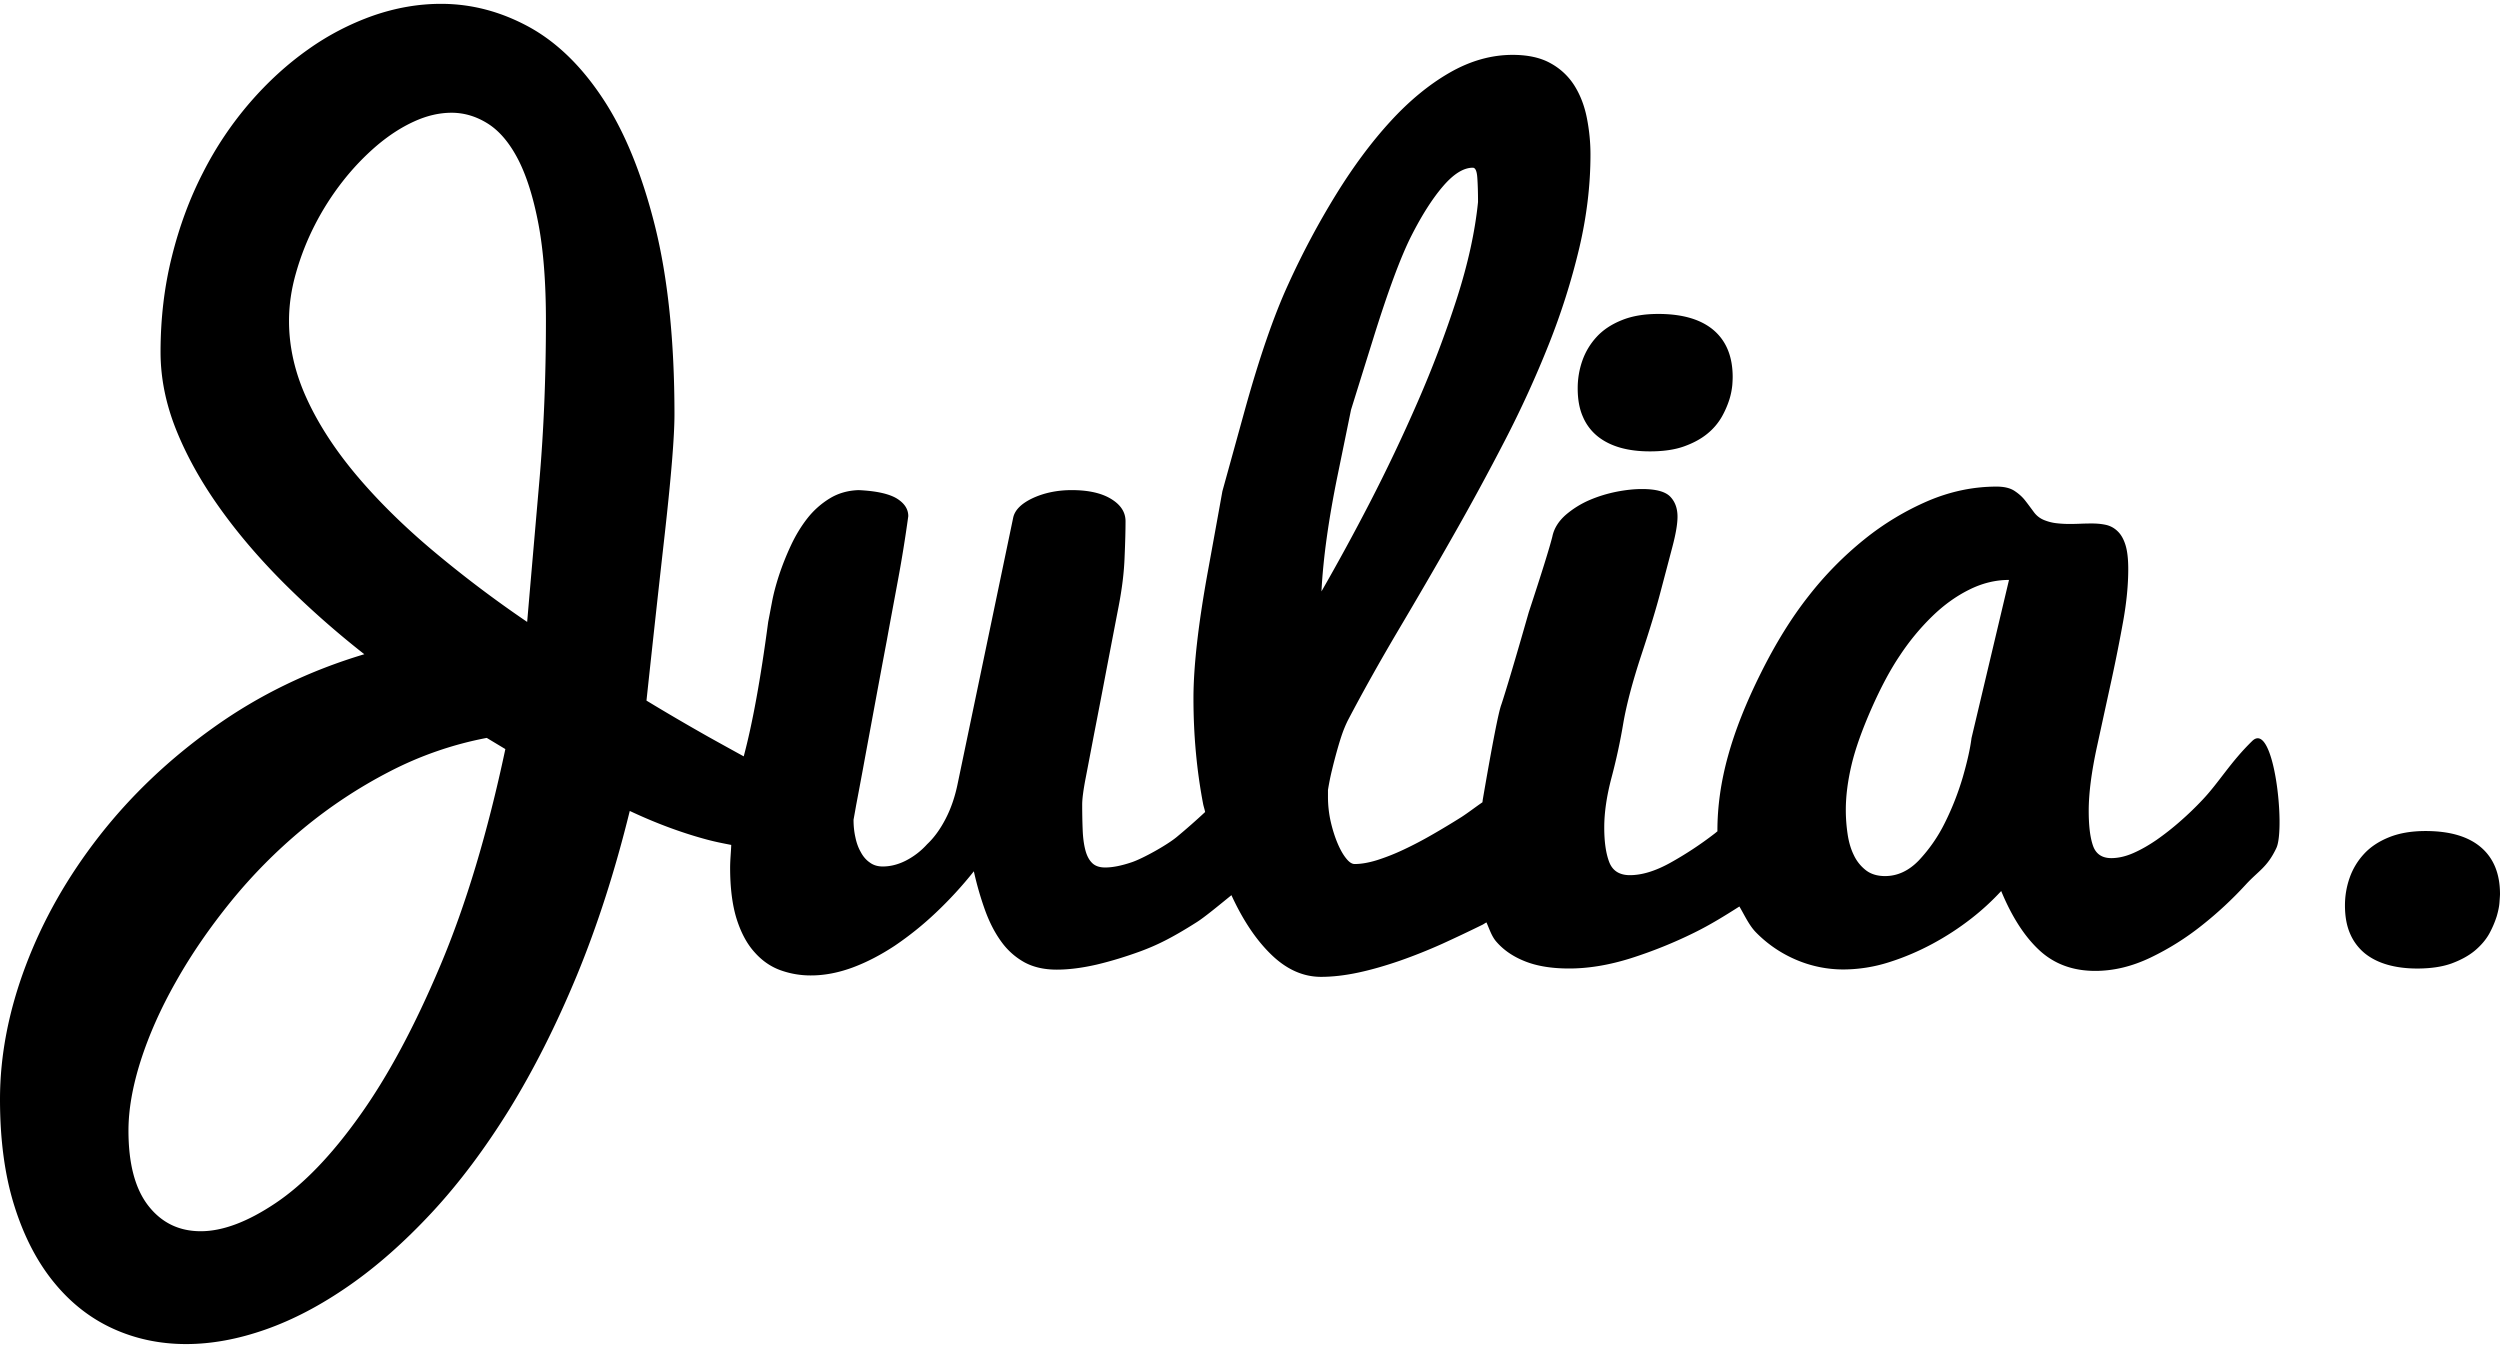 <svg viewBox="0 0 200 108" xmlns="http://www.w3.org/2000/svg">
  <path d="M157.721 59.045c-.103.832-.338 1.883-.699 3.133-.37 1.25-.84 2.46-1.431 3.643a12.333 12.333 0 01-2.088 3.015c-.808.836-1.709 1.25-2.699 1.25-.615 0-1.126-.154-1.525-.46a3.295 3.295 0 01-.967-1.204c-.244-.491-.408-1.055-.502-1.687a13.139 13.139 0 01-.145-1.942c0-1.132.16-2.342.464-3.629.305-1.282.84-2.774 1.587-4.474.75-1.697 1.51-3.124 2.29-4.275a18.876 18.876 0 012.548-3.088c.92-.9 1.905-1.614 2.951-2.137 1.042-.527 2.112-.796 3.215-.796l-2.999 12.651zm-50.718-20.99c.722-3.516 1.079-5.27 1.079-5.27s.591-1.902 1.774-5.69c1.178-3.783 2.191-6.52 3.04-8.203.85-1.678 1.704-3.015 2.549-3.997.85-.987 1.642-1.478 2.379-1.478.206 0 .324.264.361.805.038.536.057 1.182.057 1.941-.24 2.383-.807 4.948-1.69 7.704a88.501 88.501 0 01-3.144 8.299 135.113 135.113 0 01-3.843 8.085 185.157 185.157 0 01-3.848 7.062c.136-2.66.568-5.743 1.286-9.259zm-63.844.309c-.343 3.965-.676 7.767-.986 11.39a92.88 92.88 0 01-7.705-5.838c-2.323-1.969-4.327-3.96-6.012-5.97-1.68-2.01-2.998-4.039-3.932-6.09-.934-2.046-1.403-4.106-1.403-6.184 0-1.269.188-2.56.568-3.87a20.88 20.88 0 011.501-3.81 21.6 21.6 0 012.225-3.484 19.854 19.854 0 012.73-2.86c.968-.819 1.953-1.46 2.971-1.924 1.019-.468 2.023-.704 3.013-.704 1.018 0 1.99.295 2.91.877.924.587 1.726 1.537 2.412 2.86.68 1.324 1.22 3.043 1.623 5.157.4 2.11.6 4.698.6 7.758 0 4.488-.173 8.717-.515 12.692zm-7.936 38.884c-2.046 4.852-4.19 8.854-6.443 12.005-2.243 3.156-4.486 5.484-6.72 6.985-2.238 1.505-4.237 2.26-6.002 2.26-1.74 0-3.134-.682-4.195-2.042-1.06-1.364-1.586-3.365-1.586-6.016 0-1.66.324-3.524.98-5.584.662-2.065 1.596-4.17 2.816-6.32 1.211-2.156 2.68-4.294 4.393-6.408a41.742 41.742 0 015.762-5.816 38.596 38.596 0 016.903-4.57 28.447 28.447 0 017.809-2.71l1.488.895c-1.422 6.699-3.154 12.465-5.205 17.321zM180.18 59.277c1.741-1.682 2.666 6.994 1.93 8.563-.738 1.564-1.437 1.819-2.47 2.951a30.088 30.088 0 01-3.472 3.224 21.498 21.498 0 01-4.134 2.597c-1.474.704-2.942 1.06-4.416 1.06-1.778 0-3.261-.542-4.449-1.633-1.187-1.092-2.215-2.679-3.073-4.757a19.822 19.822 0 01-2.389 2.196 21.954 21.954 0 01-3.097 2.02c-1.117.6-2.28 1.1-3.496 1.482a12.11 12.11 0 01-3.646.577 9.59 9.59 0 01-3.75-.763 9.936 9.936 0 01-3.238-2.201c-.553-.564-.905-1.356-1.328-2.074-1.159.737-2.327 1.464-3.622 2.1a36.411 36.411 0 01-5.083 2.047c-1.727.541-3.36.814-4.913.814-1.394 0-2.562-.19-3.515-.568-.952-.373-1.722-.896-2.309-1.574-.37-.418-.553-1.005-.793-1.546-.098.05-.201.123-.3.178a125.28 125.28 0 01-3.243 1.537c-1.116.5-2.238.95-3.369 1.346-1.13.39-2.234.714-3.304.945-1.079.232-2.083.35-3.022.35-1.44 0-2.782-.604-4.017-1.818-1.206-1.178-2.247-2.756-3.148-4.716-1.047.85-2.145 1.76-2.77 2.156-2.101 1.336-3.275 1.873-4.476 2.323-1.206.441-2.38.8-3.529 1.073-1.15.264-2.22.405-3.2.405-1 0-1.854-.195-2.567-.577a5.63 5.63 0 01-1.83-1.61c-.516-.696-.948-1.519-1.305-2.478a25.273 25.273 0 01-.929-3.202 31.567 31.567 0 01-3.05 3.32 25.726 25.726 0 01-3.276 2.633c-1.117.736-2.238 1.323-3.378 1.746-1.136.418-2.248.632-3.314.632a7.09 7.09 0 01-2.482-.428c-.774-.286-1.46-.763-2.055-1.441-.606-.673-1.08-1.564-1.427-2.665-.342-1.1-.516-2.469-.516-4.097.005-.682.066-1.191.089-1.81-.629-.123-1.248-.24-1.943-.427-2.018-.541-4.078-1.305-6.175-2.292-1.178 4.788-2.59 9.176-4.233 13.16-1.647 3.974-3.45 7.544-5.401 10.714-1.957 3.155-4.022 5.911-6.204 8.258-2.182 2.346-4.388 4.297-6.622 5.847-2.238 1.556-4.453 2.724-6.663 3.502-2.21.778-4.331 1.169-6.368 1.169-2.112 0-4.073-.419-5.875-1.246-1.807-.828-3.38-2.065-4.716-3.711-1.338-1.642-2.394-3.683-3.154-6.112C.38 94.023 0 91.186 0 87.948c0-3.501.69-7.076 2.065-10.713 1.38-3.652 3.341-7.103 5.884-10.36 2.544-3.255 5.603-6.166 9.193-8.717 3.586-2.555 7.584-4.497 12.004-5.82a72.19 72.19 0 01-6.386-5.639c-1.98-1.978-3.708-3.993-5.176-6.053-1.474-2.064-2.633-4.138-3.478-6.23-.84-2.087-1.262-4.174-1.262-6.248 0-2.678.3-5.224.906-7.644.6-2.419 1.43-4.656 2.491-6.716a27.855 27.855 0 013.75-5.598c1.445-1.669 2.998-3.083 4.66-4.256a21.052 21.052 0 015.194-2.701c1.812-.628 3.619-.946 5.44-.946 2.411 0 4.734.605 6.968 1.81 2.234 1.21 4.223 3.12 5.96 5.747 1.74 2.62 3.13 6.017 4.176 10.182 1.042 4.17 1.568 9.208 1.568 15.111 0 1.773-.263 4.97-.78 9.595-.52 4.615-1.004 9.05-1.459 13.296 1.633.992 3.285 1.956 4.96 2.902.93.518 1.877 1.041 2.82 1.56.695-2.602 1.347-6.149 1.957-10.755.076-.382.174-.91.3-1.569.123-.668.315-1.387.569-2.17.258-.777.567-1.563.943-2.368.375-.805.816-1.533 1.323-2.183a6.742 6.742 0 011.788-1.592c.685-.418 1.455-.636 2.309-.663 1.417.063 2.435.295 3.055.668.615.382.92.85.92 1.414-.24 1.75-.512 3.429-.812 5.043-.296 1.61-.606 3.238-.901 4.875-.31 1.637-.648 3.46-1.019 5.461-.37 2.01-.67 3.611-.891 4.825-.225 1.21-.408 2.183-.55 2.929-.13.755-.206 1.137-.206 1.16 0 .486.047.945.146 1.39.089.437.23.837.427 1.179.183.35.422.636.718.84.295.224.647.324 1.046.324.592 0 1.197-.146 1.812-.45a5.907 5.907 0 001.736-1.328c.563-.528 1.06-1.215 1.492-2.056.427-.827.751-1.773.967-2.856l4.425-21.2c.127-.622.652-1.145 1.567-1.577.916-.423 1.957-.642 3.121-.642 1.319 0 2.37.232 3.14.7.778.47 1.163 1.065 1.163 1.792 0 .7-.023 1.651-.075 2.856-.042 1.21-.202 2.524-.478 3.956-.277 1.428-.606 3.152-.995 5.175a899.404 899.404 0 01-.967 5.025c-.253 1.328-.474 2.492-.666 3.483-.193.992-.287 1.71-.287 2.165 0 .732.014 1.4.038 2.01.023.618.09 1.146.206 1.6.113.455.296.815.54 1.056.244.25.596.372 1.056.372.587 0 1.304-.14 2.144-.427.845-.286 2.764-1.341 3.581-2.014a52.125 52.125 0 002.271-1.997c-.042-.213-.108-.4-.155-.614-.516-2.692-.779-5.52-.779-8.485 0-2.547.385-5.943 1.16-10.19.774-4.248 1.154-6.372 1.154-6.372l1.76-6.37c1.173-4.243 2.341-7.65 3.52-10.21a64.935 64.935 0 013.828-7.184c1.38-2.233 2.82-4.17 4.341-5.83 1.511-1.65 3.093-2.951 4.74-3.897 1.652-.946 3.322-1.419 5.03-1.419 1.24 0 2.262.228 3.065.687a5.172 5.172 0 011.905 1.814c.464.755.784 1.606.971 2.556.188.955.287 1.928.287 2.91 0 2.451-.3 4.948-.897 7.49a55.395 55.395 0 01-2.426 7.671 85.69 85.69 0 01-3.524 7.722 211.54 211.54 0 01-4.177 7.69c-1.44 2.541-2.9 5.042-4.36 7.507-1.459 2.47-2.81 4.875-4.044 7.23a9.9 9.9 0 00-.427 1.019c-.146.418-.282.873-.418 1.355-.136.487-.272 1-.403 1.55-.137.55-.24 1.087-.324 1.606v.55c0 .682.075 1.346.22 1.987.146.632.329 1.21.545 1.724.216.51.445.914.685 1.21.244.309.47.454.685.454.526 0 1.121-.104 1.788-.31a17.28 17.28 0 002.135-.845c.756-.355 1.53-.76 2.323-1.219a67.46 67.46 0 002.309-1.391c.525-.341 1.121-.8 1.666-1.173.014-.082.018-.155.032-.241.775-4.507 1.267-7.035 1.488-7.594.366-1.11 1.098-3.557 2.187-7.367 1.018-3.092 1.647-5.107 1.886-6.048.132-.655.498-1.246 1.103-1.77a7.485 7.485 0 011.872-1.159c.7-.3 1.422-.518 2.168-.668.751-.146 1.427-.214 2.032-.214 1.103 0 1.854.2 2.248.6.394.405.591.942.591 1.615 0 .573-.136 1.378-.412 2.419-.273 1.046-.587 2.228-.939 3.56-.347 1.337-.868 3.047-1.563 5.144-.685 2.091-1.159 3.883-1.417 5.356a47.599 47.599 0 01-.952 4.407c-.385 1.46-.578 2.783-.578 3.974 0 1.169.136 2.092.404 2.783.267.682.816 1.032 1.647 1.032.962 0 2.032-.327 3.21-.977a28.358 28.358 0 003.571-2.351c.08-.06.145-.123.225-.182 0-.018-.004-.037-.004-.055 0-1.937.281-3.924.849-5.97.563-2.042 1.436-4.248 2.623-6.626 1.183-2.378 2.454-4.434 3.82-6.166a27.582 27.582 0 014.458-4.534 21.97 21.97 0 015.11-3.083c1.793-.76 3.614-1.141 5.472-1.141.62 0 1.103.118 1.45.354.357.237.643.5.873.805.23.296.45.596.662.882.215.291.488.5.807.632.328.132.657.219.99.255.338.041.685.06 1.032.06.296 0 .6-.005.906-.019a20.9 20.9 0 01.915-.018c.404 0 .779.036 1.126.113.352.082.662.25.93.514.272.26.478.628.624 1.1.145.47.22 1.11.22 1.929 0 1.237-.131 2.615-.399 4.124-.272 1.51-.577 3.056-.92 4.643-.347 1.587-.741 3.397-1.182 5.425-.441 2.028-.662 3.743-.662 5.13 0 1.187.108 2.119.338 2.787.23.669.718 1.005 1.469 1.005.558 0 1.15-.136 1.764-.405.62-.272 1.235-.627 1.868-1.06a21.548 21.548 0 001.887-1.486 25.076 25.076 0 001.783-1.719c1.314-1.387 2.233-3.01 3.974-4.702zm-53.964-28.214c0-.746.118-1.478.366-2.192a5.468 5.468 0 011.145-1.915c.516-.563 1.188-1.01 2.013-1.341.822-.337 1.798-.5 2.924-.5 1.947 0 3.426.44 4.44 1.31 1.008.872 1.51 2.118 1.51 3.737 0 .082-.004.291-.028.623a5.76 5.76 0 01-.23 1.155 7.347 7.347 0 01-.6 1.383 4.84 4.84 0 01-1.145 1.355c-.498.414-1.117.755-1.873 1.028-.75.272-1.666.404-2.745.404-.868 0-1.657-.095-2.365-.295-.7-.2-1.305-.5-1.812-.905a4.017 4.017 0 01-1.177-1.555c-.287-.637-.423-1.397-.423-2.292zm72.268 36.728c1.014.873 1.516 2.12 1.516 3.738 0 .082-.014.296-.038.623-.018.327-.098.714-.225 1.155a7.94 7.94 0 01-.596 1.387c-.272.487-.657.937-1.145 1.35-.497.414-1.121.755-1.872 1.033-.751.268-1.666.405-2.75.405-.864 0-1.652-.1-2.36-.3-.704-.2-1.31-.5-1.817-.906a4.11 4.11 0 01-1.177-1.555c-.282-.632-.423-1.396-.423-2.287 0-.75.122-1.487.37-2.196a5.468 5.468 0 011.146-1.915c.516-.564 1.187-1.01 2.008-1.341.817-.332 1.793-.5 2.924-.5 1.952 0 3.43.44 4.44 1.31z" fill="currentColor" fill-rule="evenodd"/>
</svg>